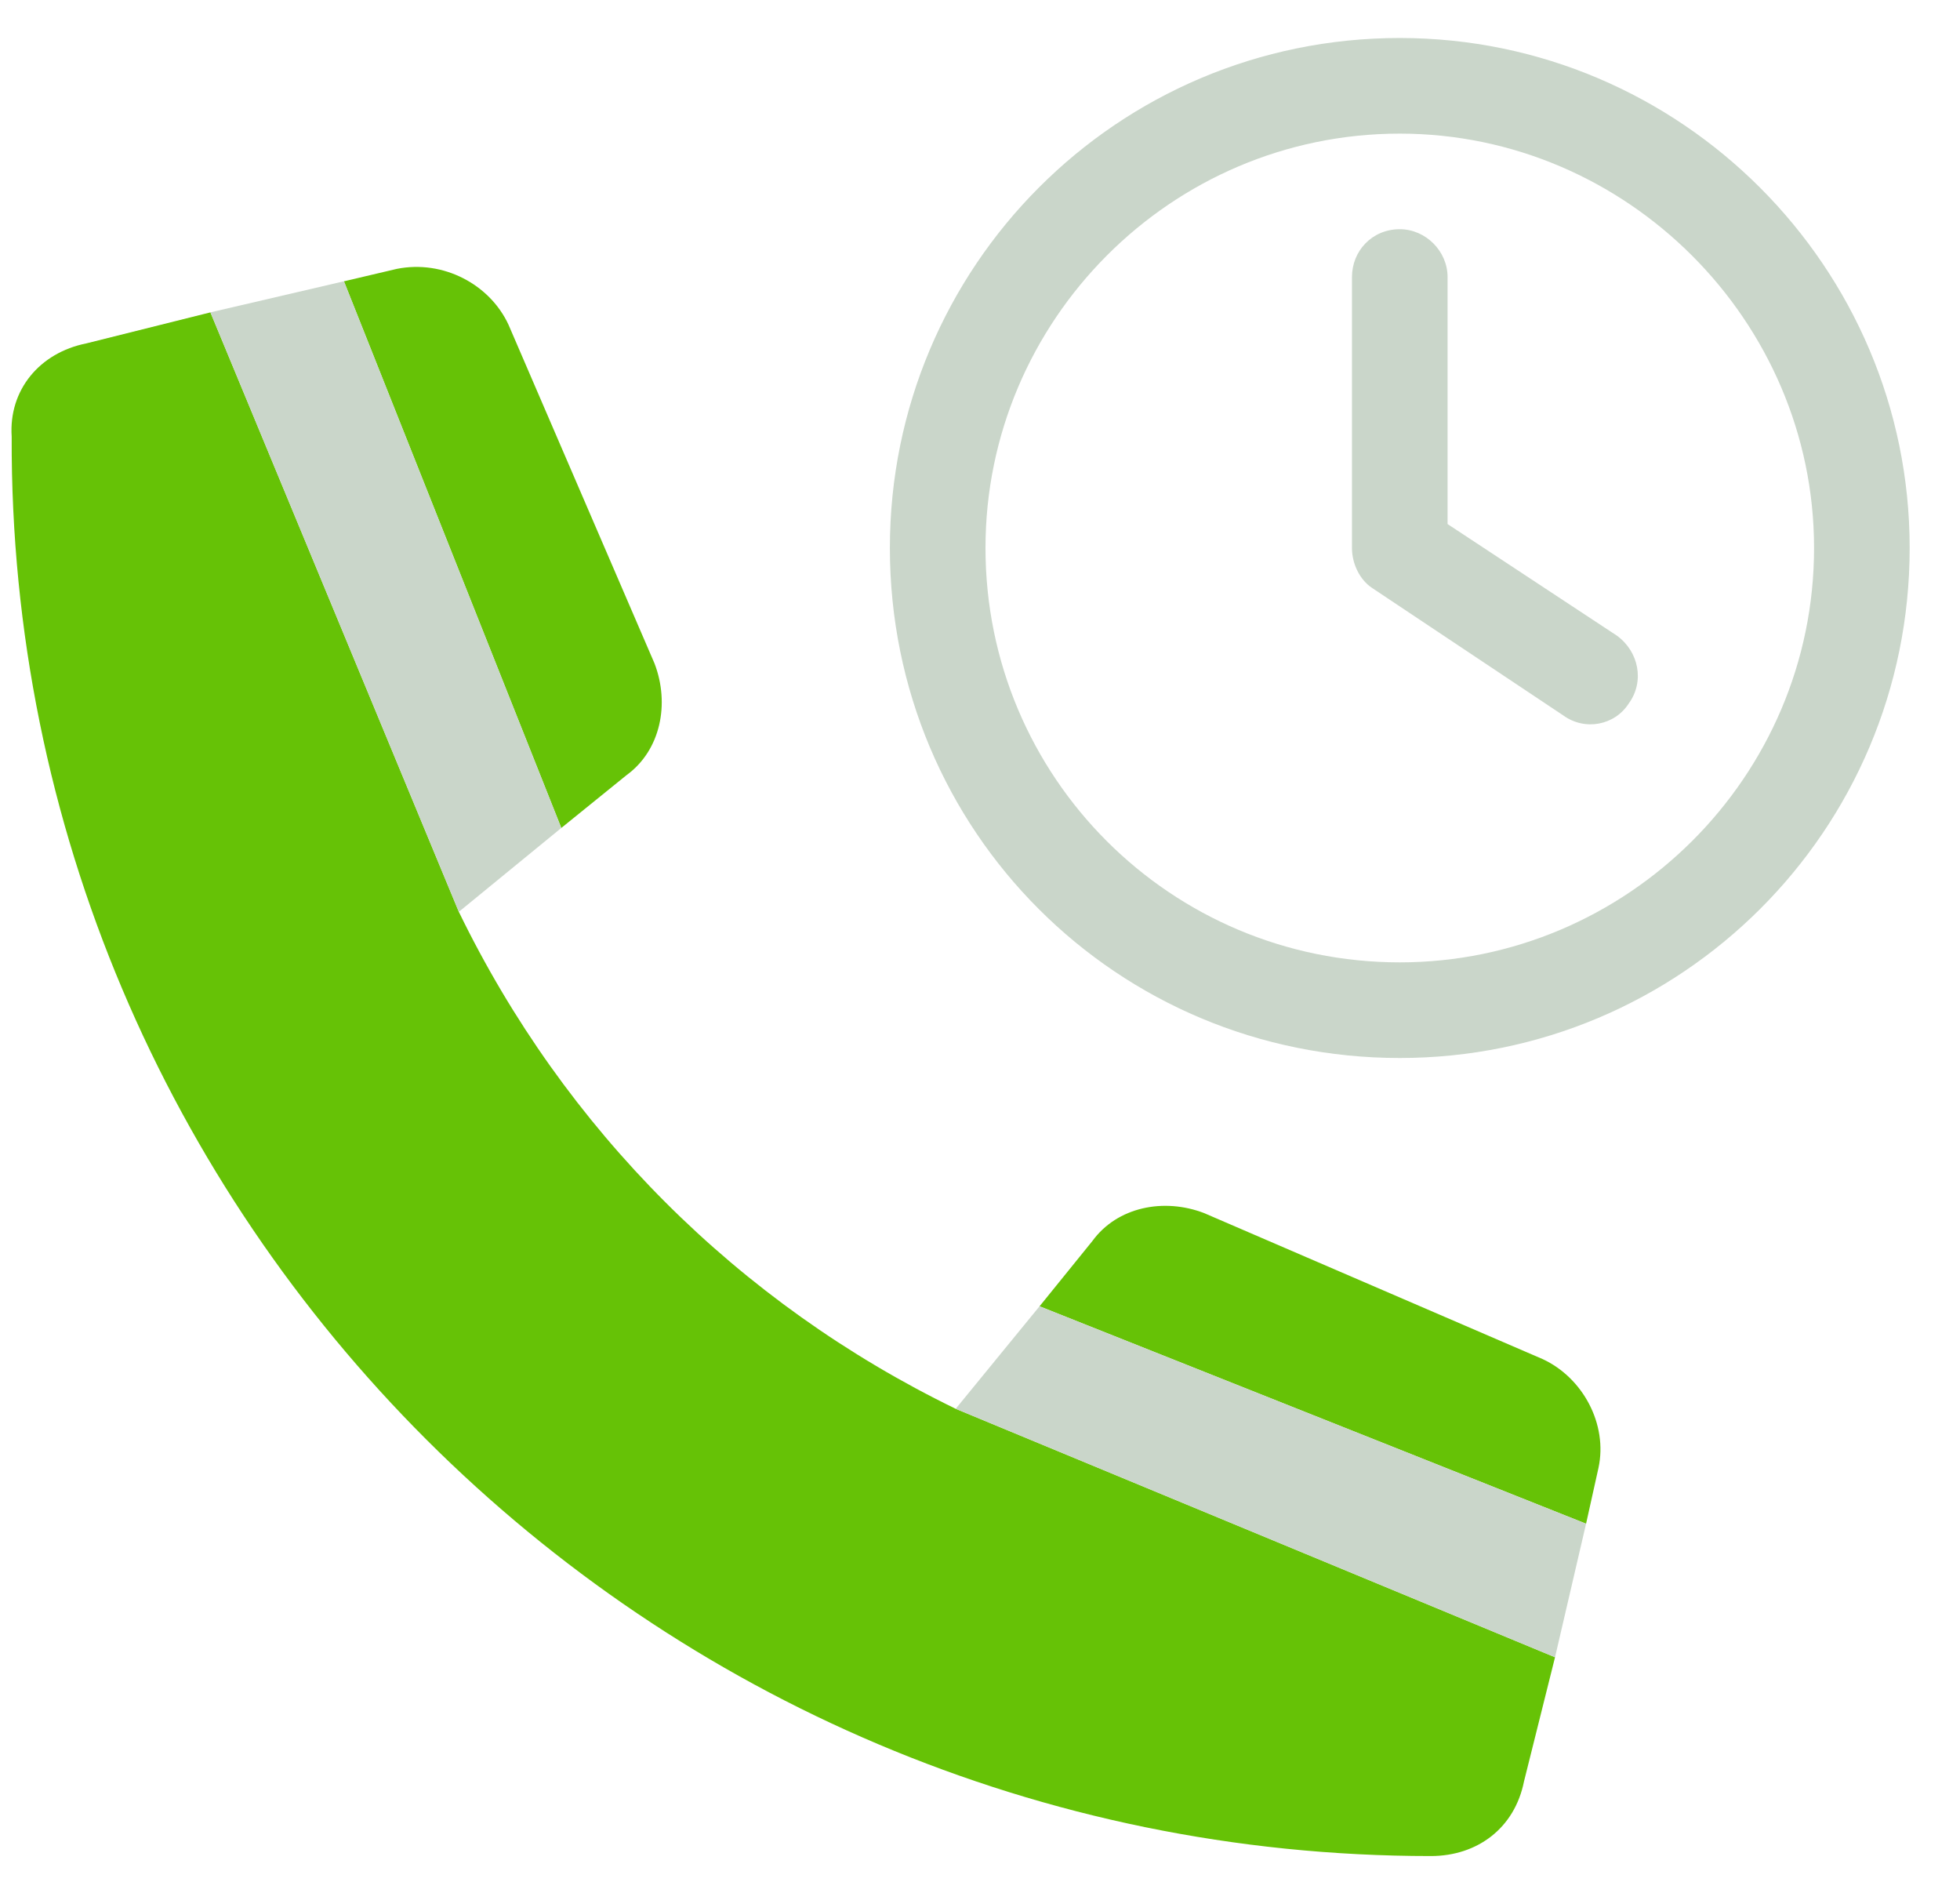 <svg width="50" height="48" viewBox="0 0 50 48" fill="transparent" xmlns="http://www.w3.org/2000/svg">
<path d="M40.461 38.862L40.778 37.436C41.016 36.327 40.382 35.139 39.352 34.663L30.718 30.94C29.688 30.544 28.5 30.782 27.866 31.653L26.519 33.317L40.461 38.862ZM0.298 11.136C0.219 31.099 16.538 47.338 36.501 47.338C37.689 47.338 38.639 46.625 38.877 45.437L39.669 42.268L24.38 35.931C18.835 33.237 14.399 28.801 11.705 23.256L5.368 7.967L2.199 8.759C1.011 8.997 0.219 9.947 0.298 11.136ZM15.983 19.77C16.854 19.137 17.092 17.948 16.696 16.919L12.973 8.284C12.497 7.254 11.309 6.62 10.121 6.858L8.774 7.175L14.319 21.117L15.983 19.77Z" fill="#66C206"/>
<path d="M39.669 42.268L40.461 38.862L26.519 33.316L24.38 35.931L39.669 42.268ZM11.705 23.256L14.319 21.117L8.774 7.174L5.368 7.967L11.705 23.256Z" fill="#CAD6CA"/>
<path d="M34.489 7.066C34.489 6.405 34.997 5.846 35.709 5.846C36.369 5.846 36.928 6.405 36.928 7.066V13.366L41.247 16.212C41.806 16.618 41.958 17.38 41.552 17.939C41.196 18.498 40.434 18.651 39.875 18.244L34.997 14.992C34.692 14.789 34.489 14.383 34.489 13.976V7.066ZM35.709 0.969C42.873 0.969 48.716 6.812 48.716 13.976C48.716 21.191 42.873 26.984 35.709 26.984C28.494 26.984 22.701 21.191 22.701 13.976C22.701 6.812 28.494 0.969 35.709 0.969ZM25.14 13.976C25.14 19.819 29.865 24.545 35.709 24.545C41.501 24.545 46.277 19.819 46.277 13.976C46.277 8.184 41.501 3.408 35.709 3.408C29.865 3.408 25.14 8.184 25.14 13.976Z" fill="#CAD6CA"/>
</svg>
